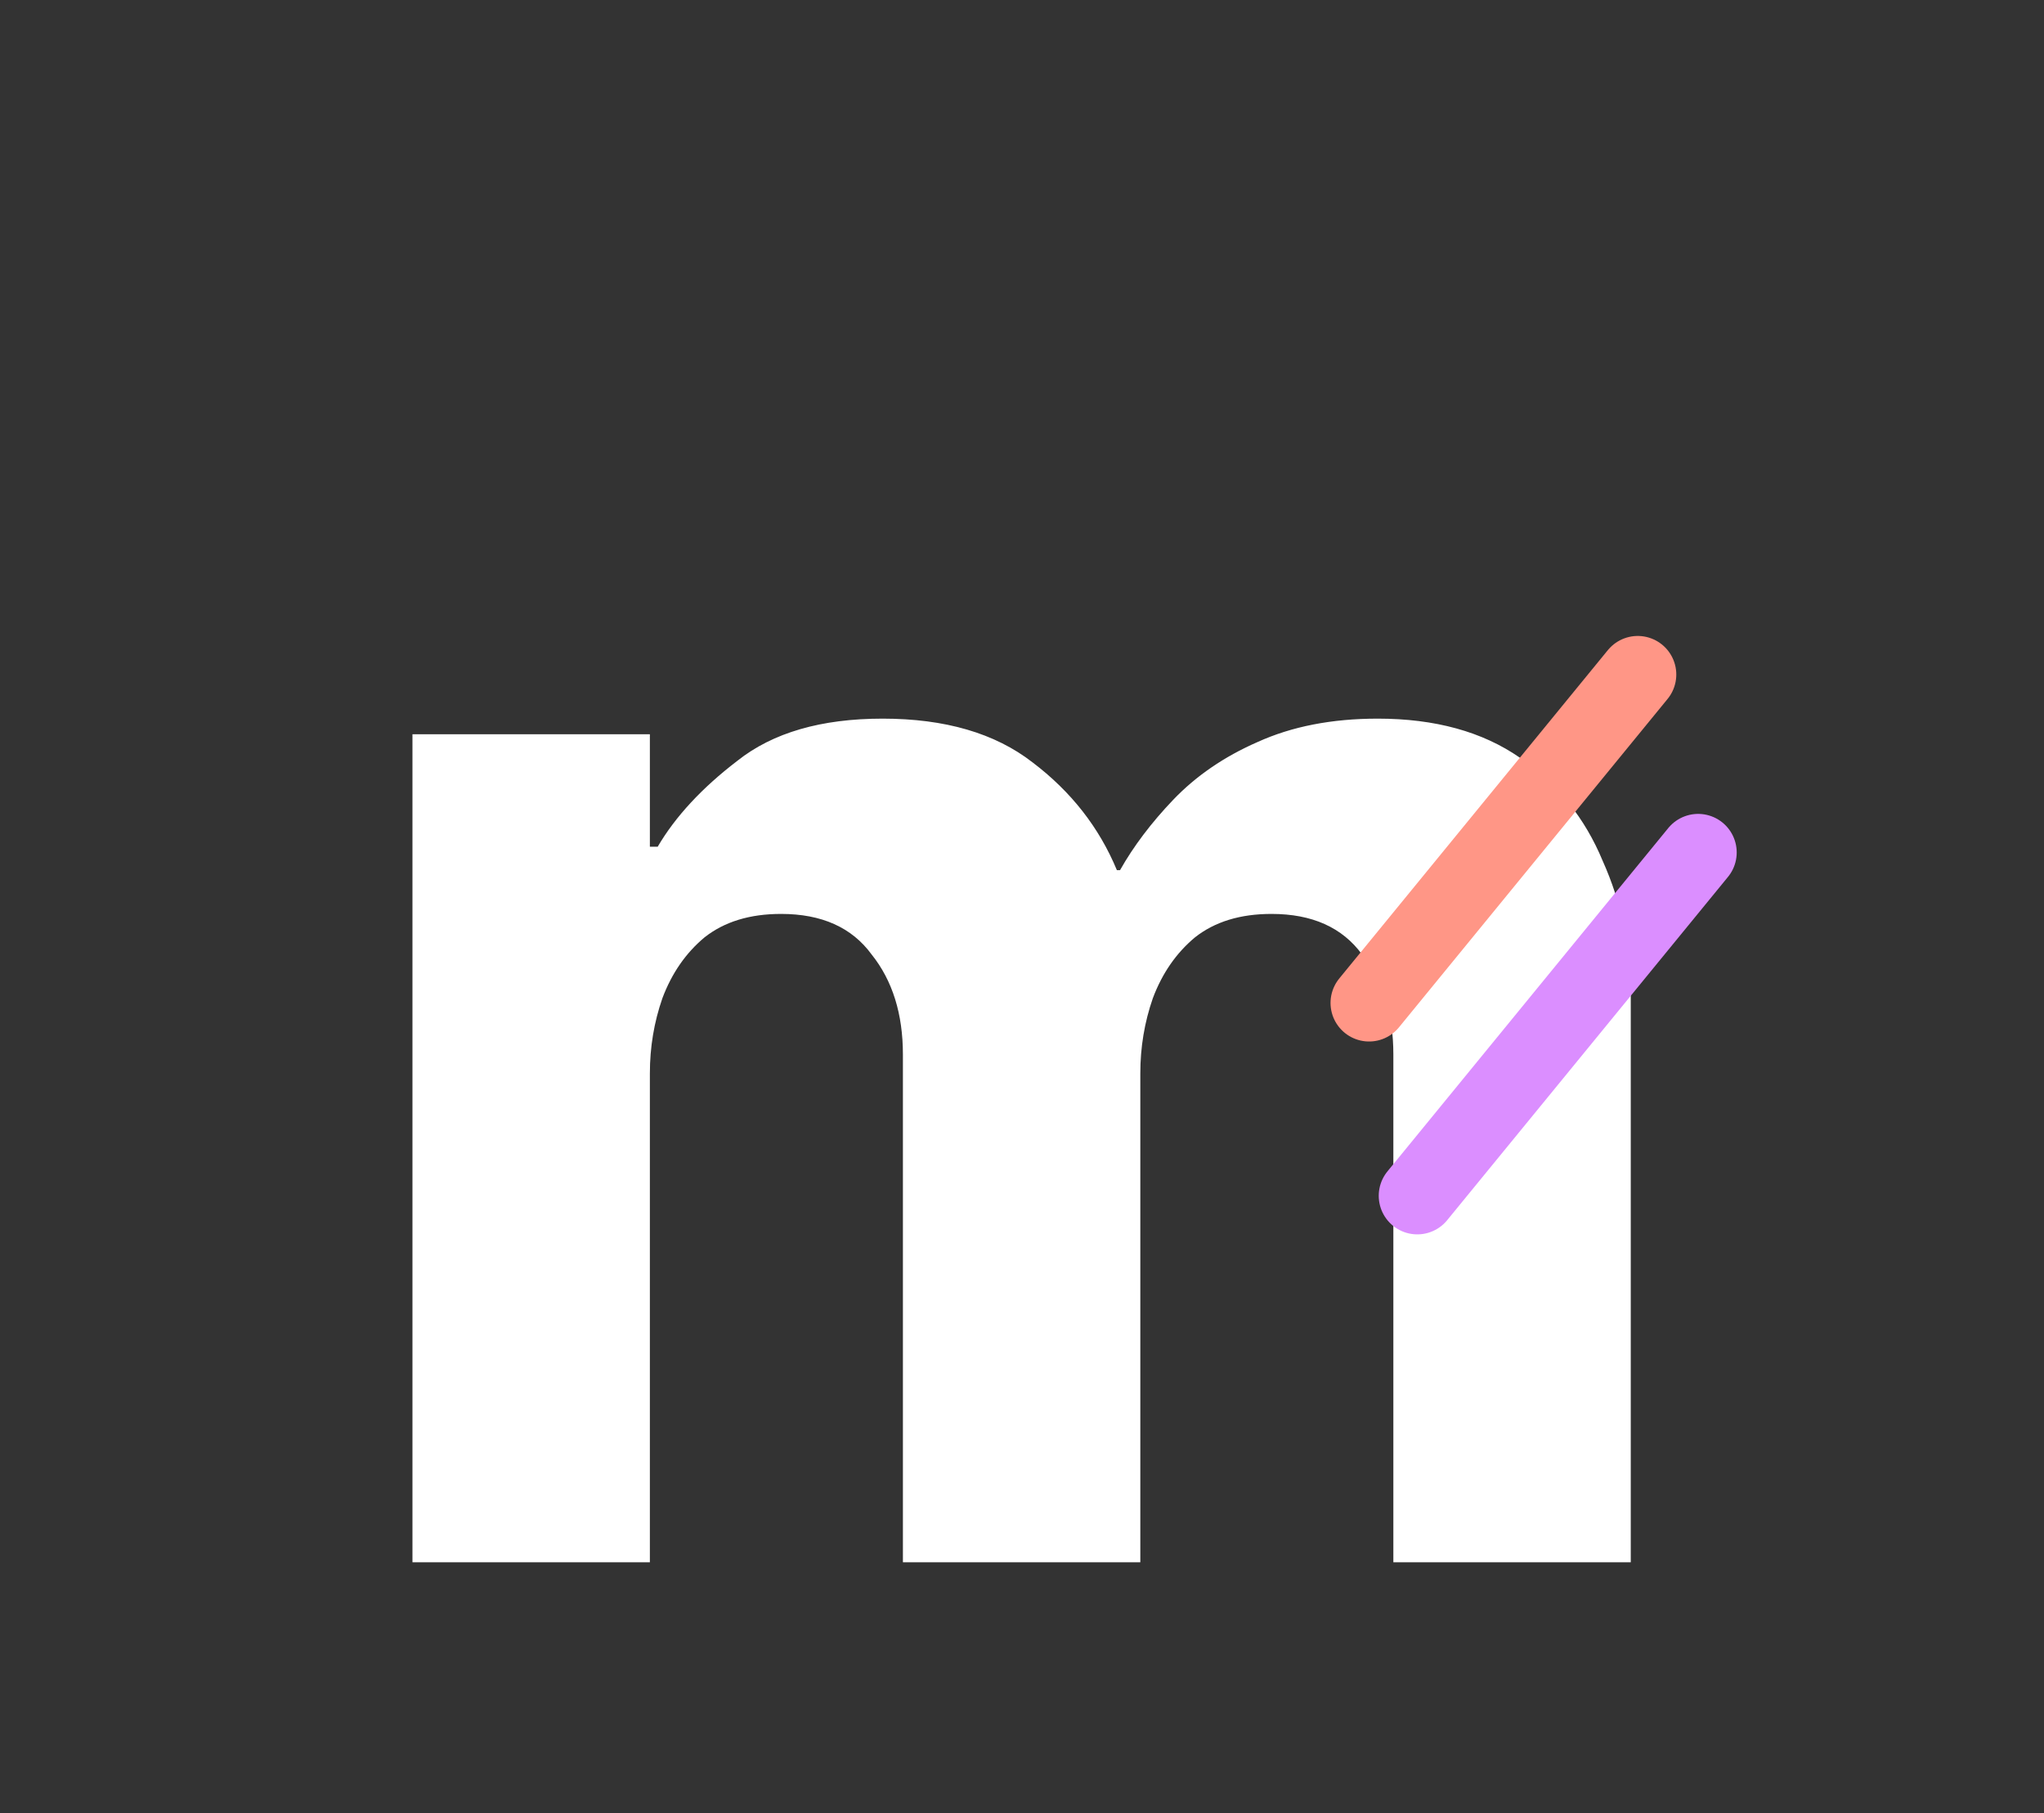 <svg width="106" height="94" viewBox="0 0 106 94" fill="none" xmlns="http://www.w3.org/2000/svg">
<rect x="0" y="0" width="106" height="94" fill="#333333" stroke="none"/>
<path d="M21.39 81V38.07H33.702V43.902H34.107C35.025 42.336 36.402 40.851 38.238 39.447C40.074 37.989 42.585 37.26 45.771 37.26C49.011 37.26 51.603 38.016 53.547 39.528C55.545 41.04 57.003 42.903 57.921 45.117H58.083C58.785 43.875 59.703 42.66 60.837 41.472C62.025 40.23 63.483 39.231 65.211 38.475C66.993 37.665 69.072 37.26 71.448 37.26C74.418 37.26 76.875 37.935 78.819 39.285C80.763 40.635 82.194 42.417 83.112 44.631C84.084 46.791 84.57 49.113 84.57 51.597V81H72.258V54.675C72.258 52.569 71.718 50.841 70.638 49.491C69.612 48.087 68.046 47.385 65.94 47.385C64.32 47.385 62.997 47.79 61.971 48.6C60.999 49.41 60.27 50.463 59.784 51.759C59.352 53.001 59.136 54.297 59.136 55.647V81H46.824V54.675C46.824 52.569 46.284 50.841 45.204 49.491C44.178 48.087 42.612 47.385 40.506 47.385C38.886 47.385 37.563 47.79 36.537 48.6C35.565 49.41 34.836 50.463 34.35 51.759C33.918 53.001 33.702 54.297 33.702 55.647V81H21.39Z" fill="white"/>
<path d="M71 52L84.931 34.973" stroke="#FF9686" stroke-width="4" stroke-linecap="round"/>
<path d="M73.5 62L88.064 44.199" stroke="#DB8EFF" stroke-width="4" stroke-linecap="round"/>
</svg>
